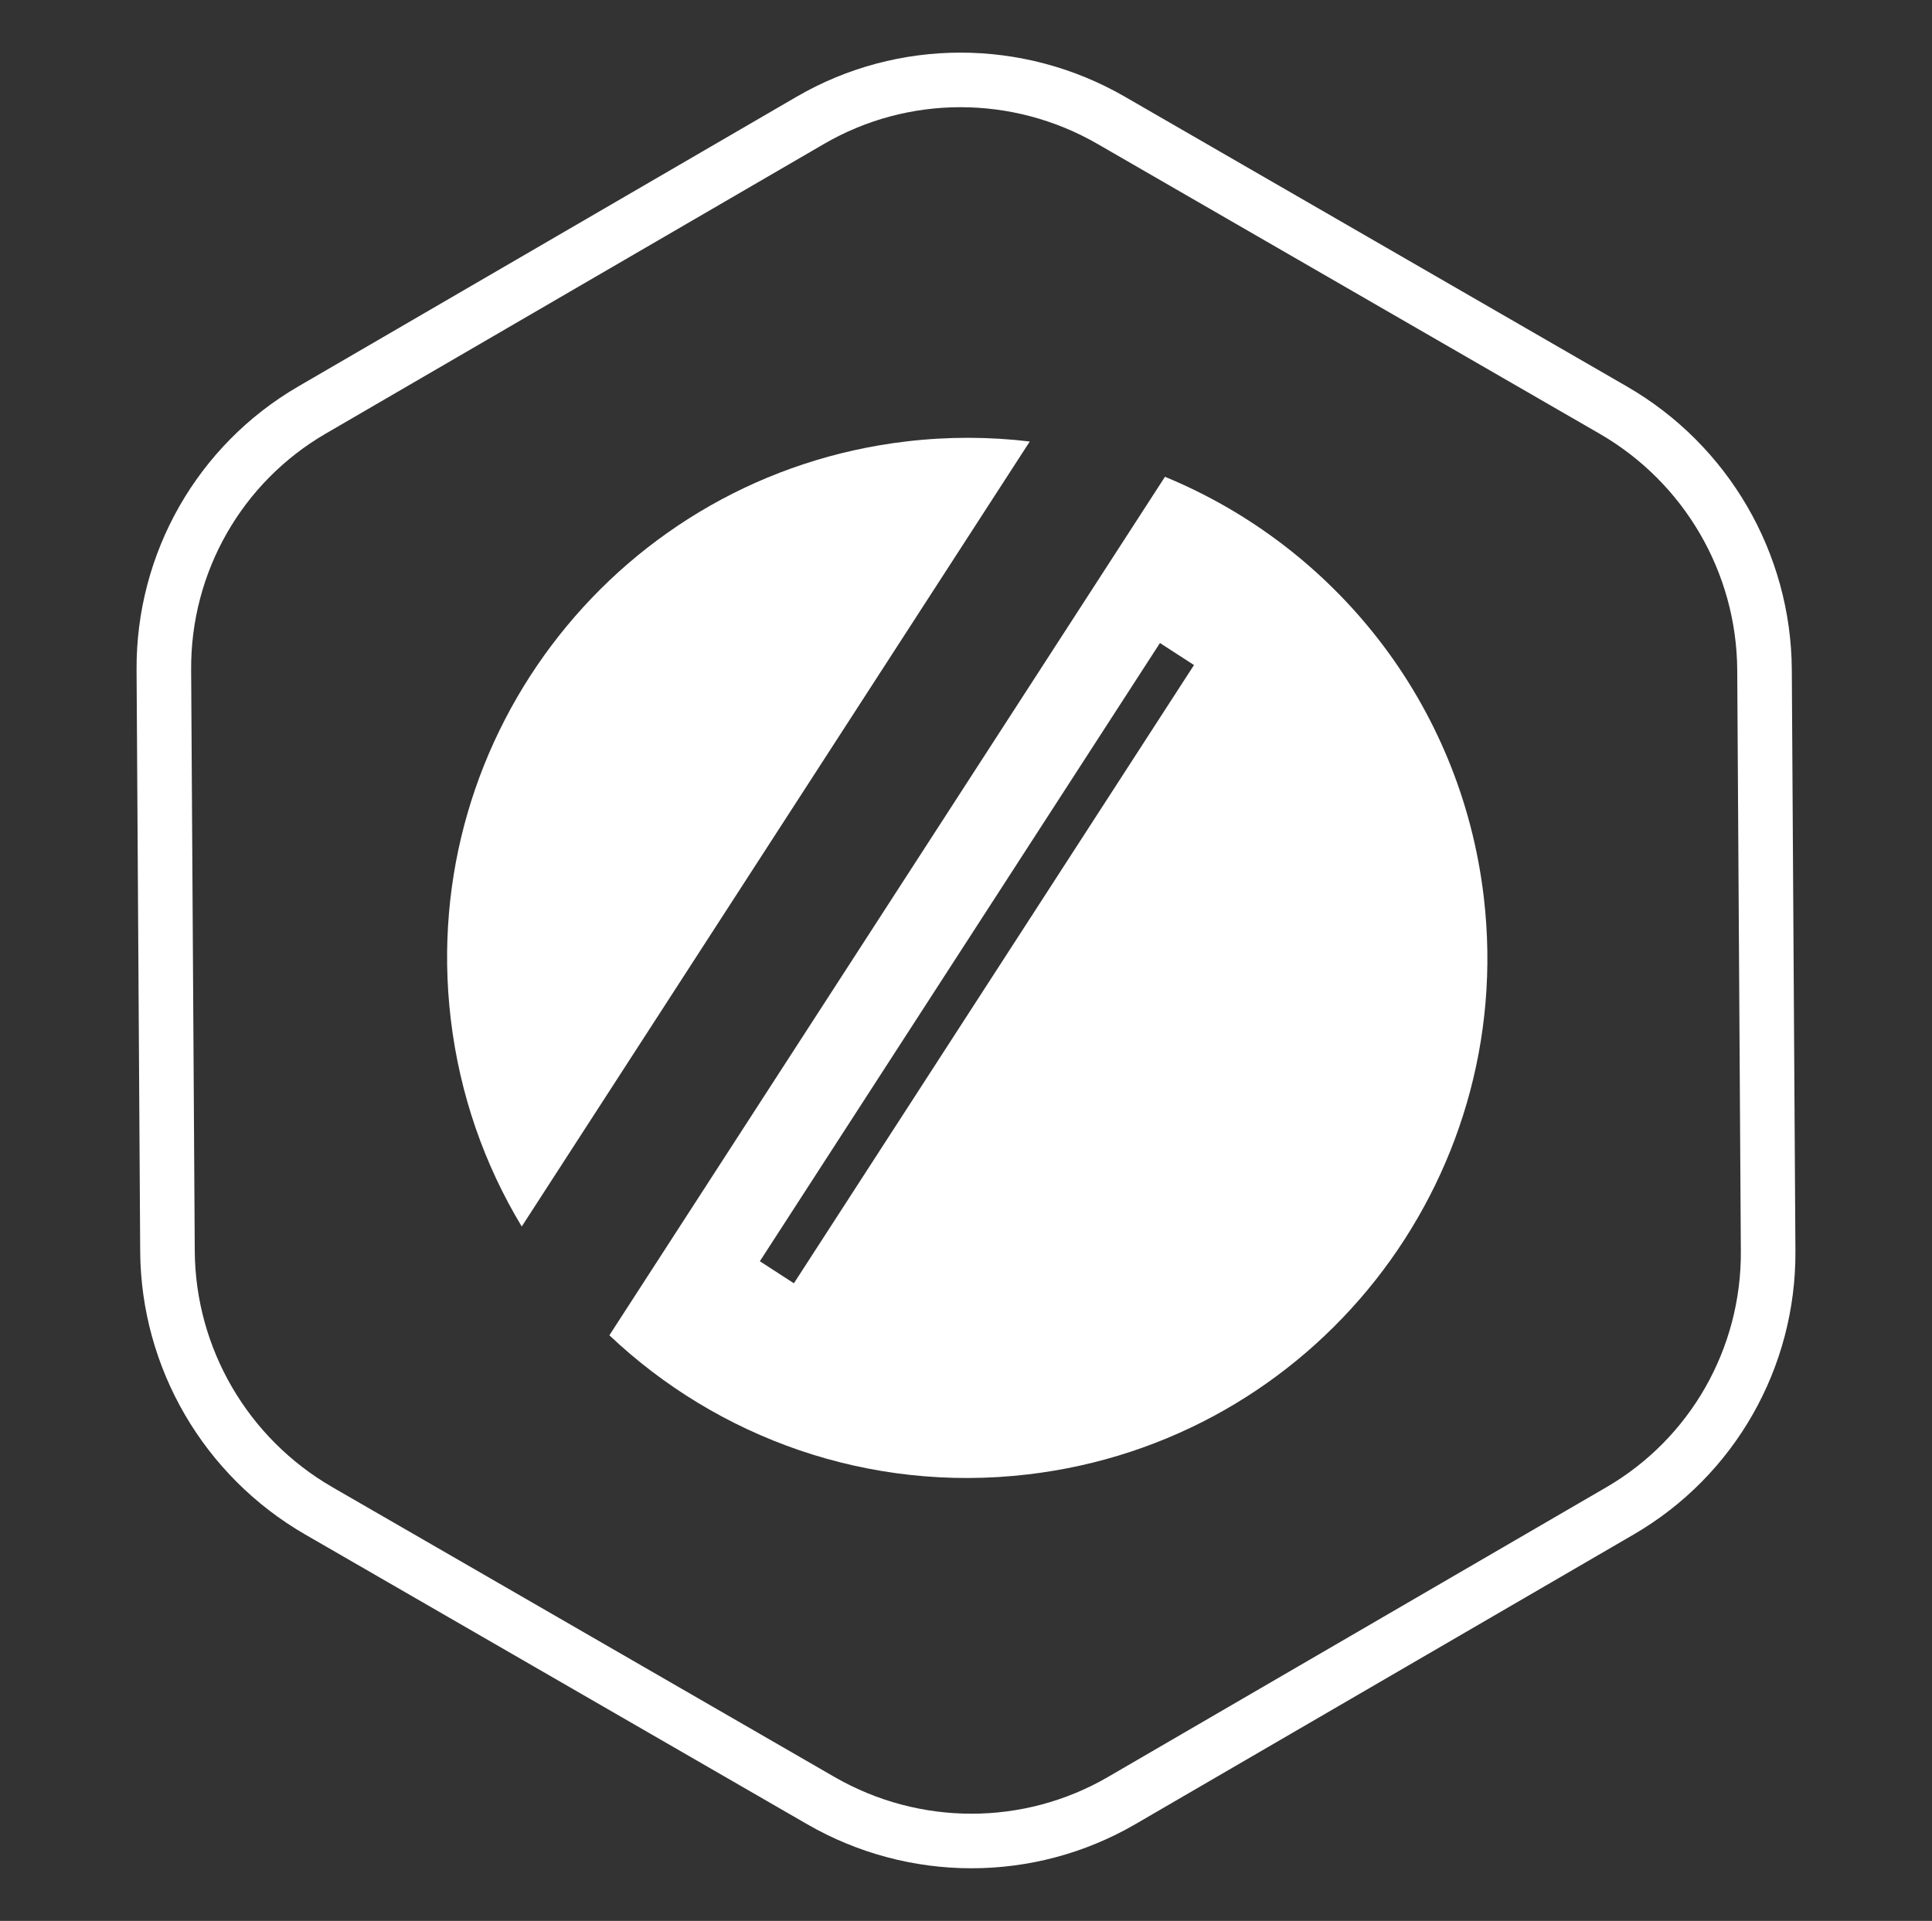 <svg width="354" height="352" viewBox="0 0 354 352" fill="none" xmlns="http://www.w3.org/2000/svg">
<rect x="0" y="0" width="354" height="352" fill="#333333" stroke="none"/>
<path d="M203.61 22.053L295.585 75.143C312.624 84.978 323.189 103.112 323.312 122.733L323.975 229.267C324.098 248.887 313.758 267.022 296.842 276.857L205.528 329.947C188.537 339.826 167.502 339.826 150.388 329.947L58.413 276.857C41.374 267.022 30.809 248.887 30.687 229.267L30.023 122.733C29.901 103.112 40.24 84.978 57.156 75.143L148.47 22.053C165.461 12.174 186.496 12.174 203.61 22.053Z" stroke="white" stroke-width="10"/>
<path fill-rule="evenodd" clip-rule="evenodd" d="M166.101 80.887C173.773 79.985 181.339 80.021 188.685 80.904L95.598 224.753C88.788 213.475 84.221 200.596 82.582 186.66C76.437 134.389 113.829 87.032 166.101 80.887ZM188.356 270.179C159.142 273.613 131.463 263.449 111.656 244.687L213.457 87.371C244.398 100.119 267.69 128.813 271.874 164.405C278.02 216.677 240.627 264.033 188.356 270.179ZM145.466 235.157L139.228 231.12L212.538 117.832L218.776 121.869L145.466 235.157Z" fill="white"/>
</svg>
